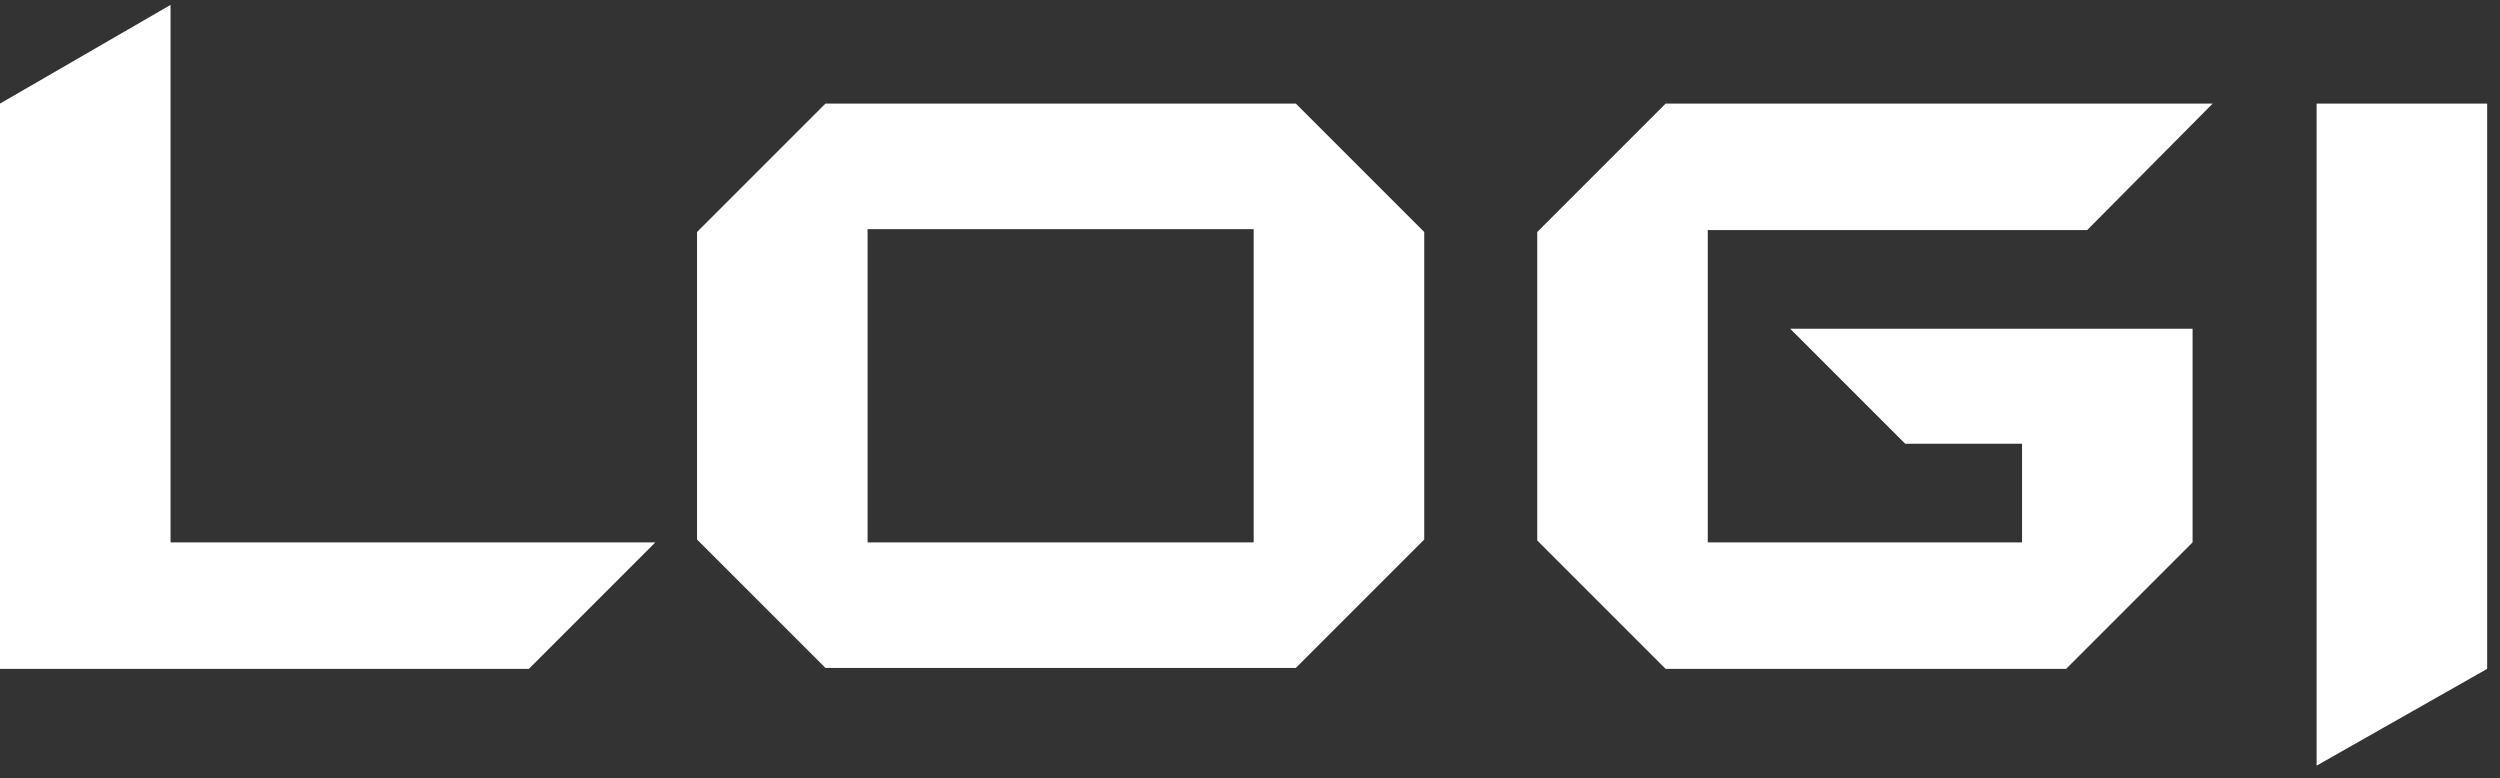 <svg width="167" height="52" viewBox="0 0 167 52" fill="none" xmlns="http://www.w3.org/2000/svg">
<rect x="0" y="0" width="167" height="52" fill="#333333" stroke="none"/>
<path d="M166.142 44.68L154.75 51.144V6.92H166.142V44.68Z" fill="white"/>
<path d="M147.807 6.92L139.423 15.368H114.079V36.232H135.072V29.64H127.264L119.583 21.96H146.464V36.232L138.016 44.68H111.264L102.688 36.104V15.496L111.264 6.92H147.807Z" fill="white"/>
<path d="M95.138 36.04L86.562 44.616H55.139L46.562 36.04V15.496L55.139 6.92H86.562L95.138 15.496V36.04ZM83.746 36.232V15.304H57.955V36.232H83.746Z" fill="white"/>
<path d="M43.776 36.232L35.328 44.68H0V6.92L11.392 0.328V36.232H43.776Z" fill="white"/>
</svg>
